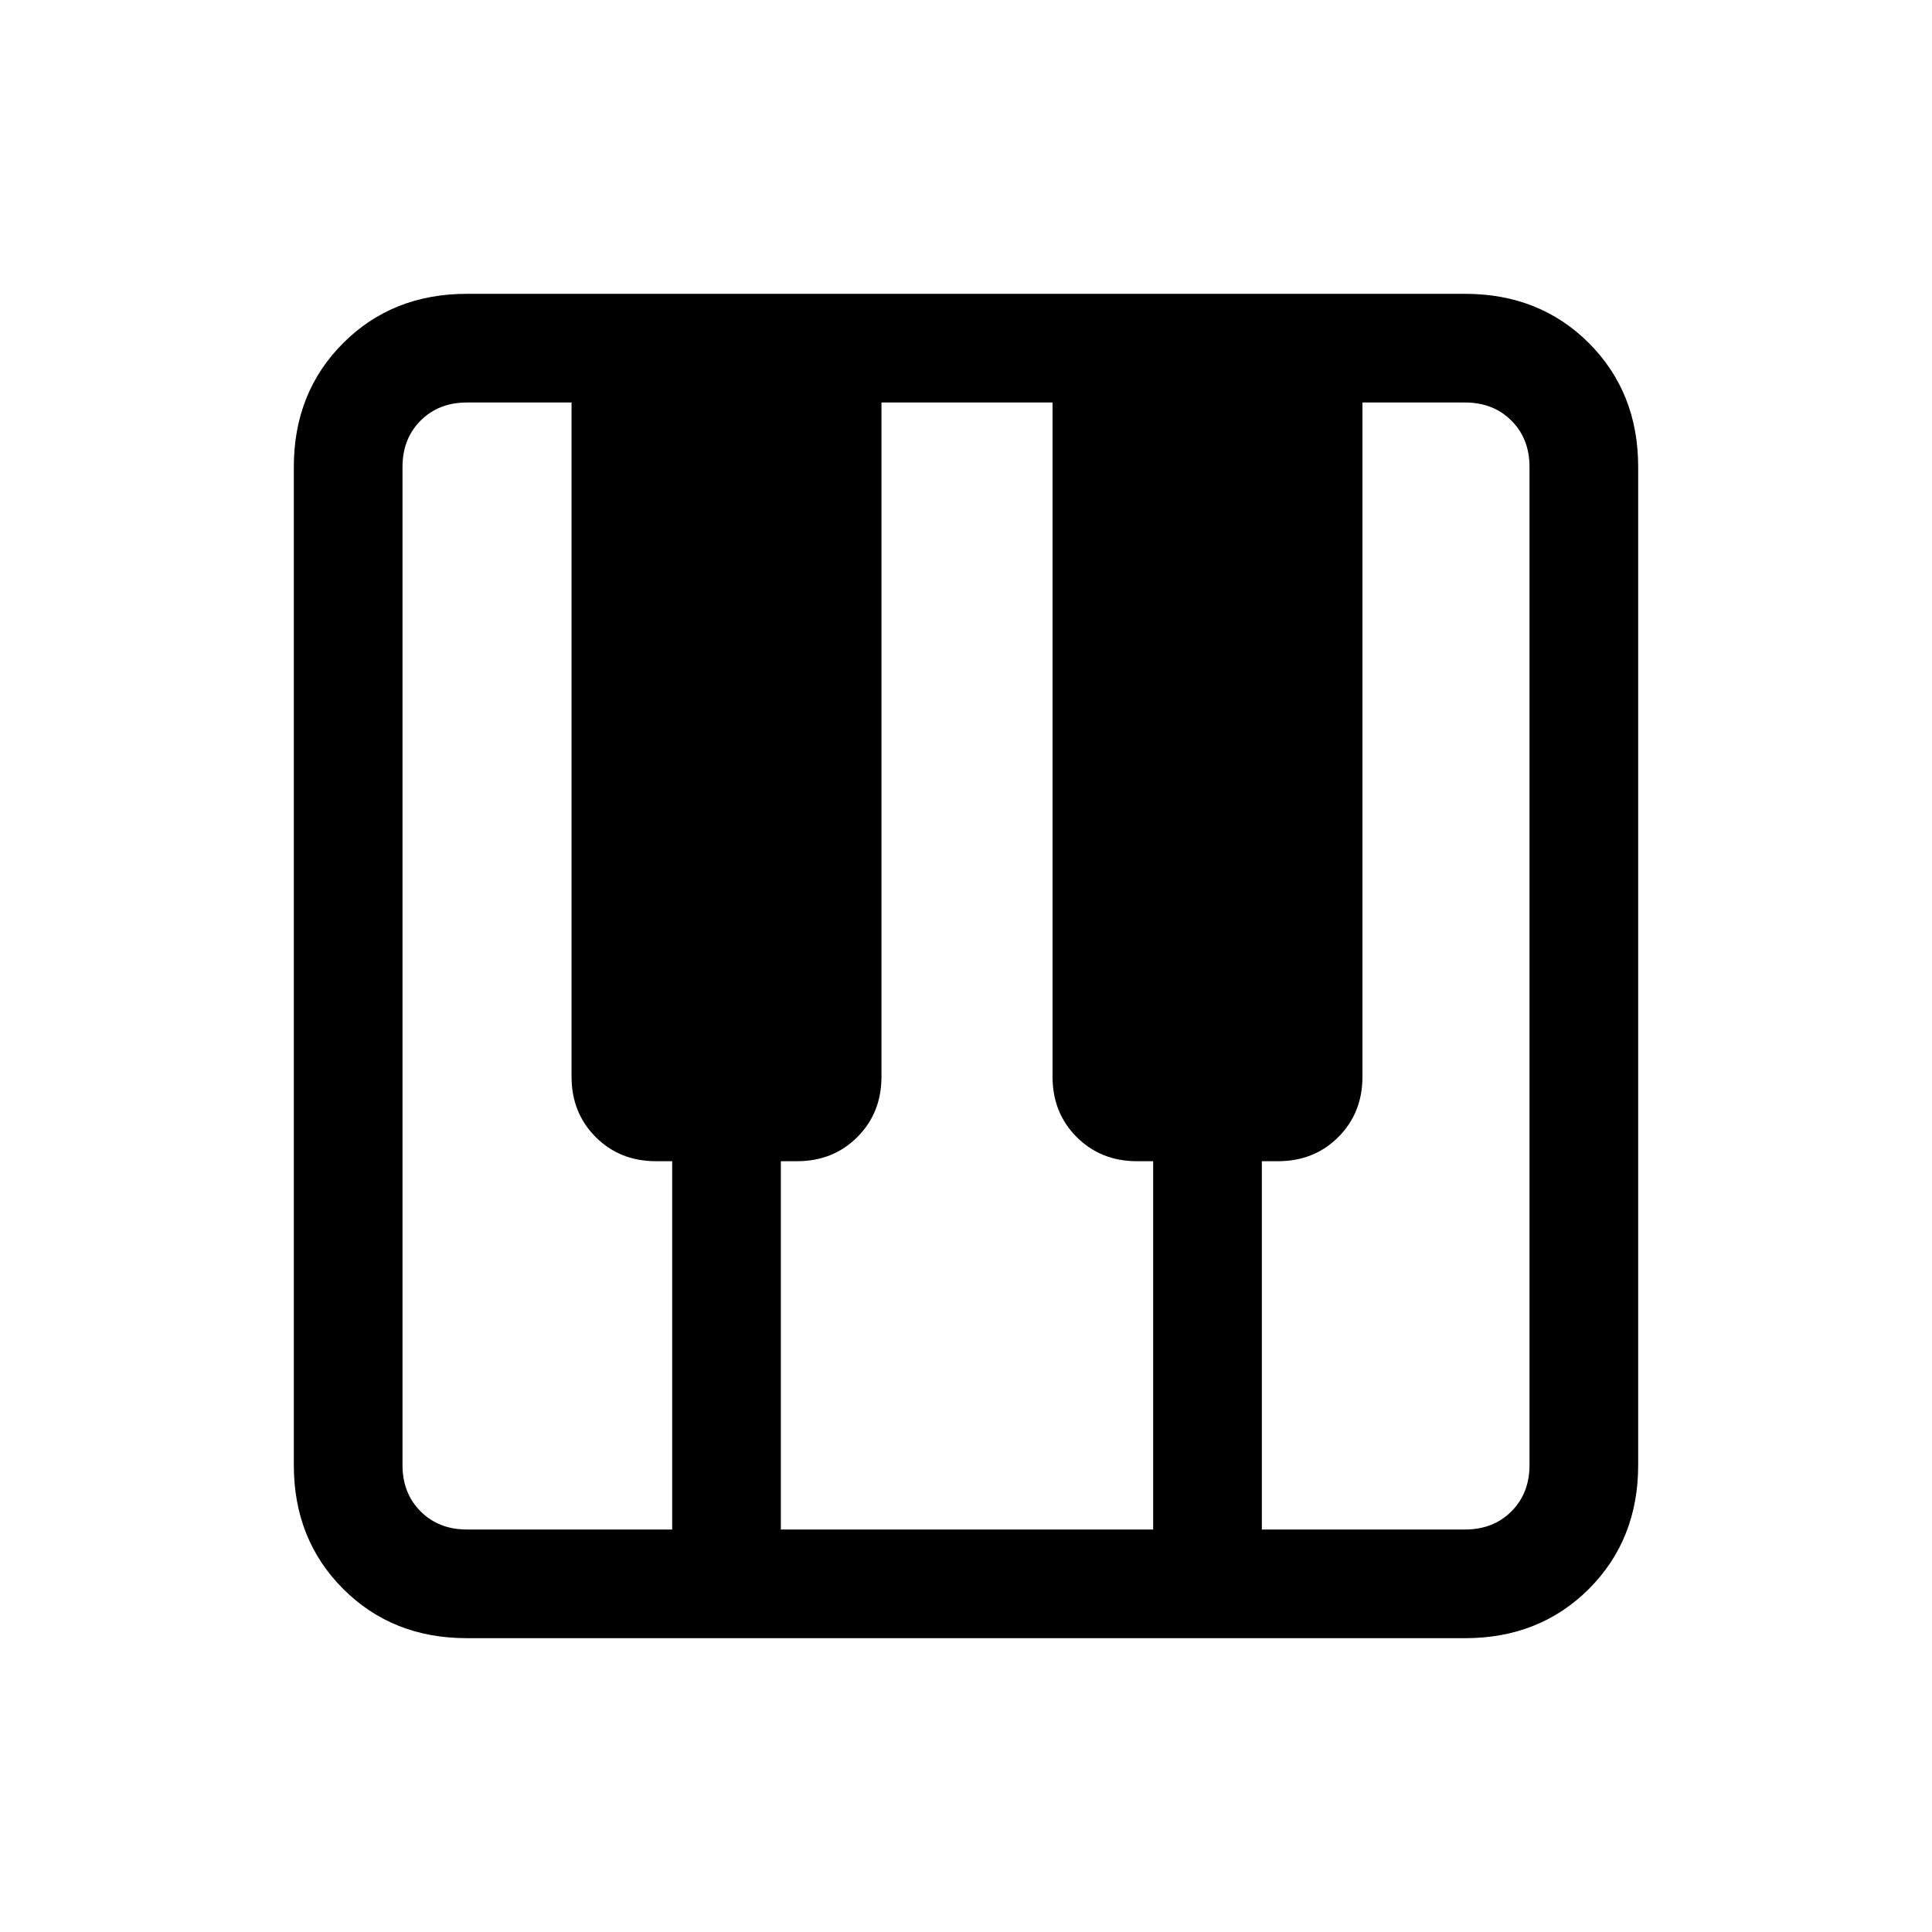 <svg xmlns="http://www.w3.org/2000/svg" height="24" width="24"><path d="M5.8 20.35Q4.875 20.35 4.263 19.738Q3.65 19.125 3.65 18.2V5.8Q3.65 4.875 4.263 4.262Q4.875 3.65 5.8 3.65H18.2Q19.125 3.65 19.738 4.262Q20.35 4.875 20.35 5.8V18.2Q20.35 19.125 19.738 19.738Q19.125 20.35 18.2 20.35ZM5.8 19H8.35V14.425H8.15Q7.7 14.425 7.4 14.125Q7.1 13.825 7.1 13.375V5H5.8Q5.45 5 5.225 5.225Q5 5.45 5 5.8V18.2Q5 18.55 5.225 18.775Q5.45 19 5.8 19ZM15.675 19H18.2Q18.55 19 18.775 18.775Q19 18.55 19 18.2V5.8Q19 5.45 18.775 5.225Q18.55 5 18.2 5H16.925V13.375Q16.925 13.825 16.625 14.125Q16.325 14.425 15.875 14.425H15.675ZM9.7 19H14.325V14.425H14.125Q13.675 14.425 13.375 14.125Q13.075 13.825 13.075 13.375V5H10.95V13.375Q10.95 13.825 10.65 14.125Q10.35 14.425 9.9 14.425H9.7Z"/></svg>